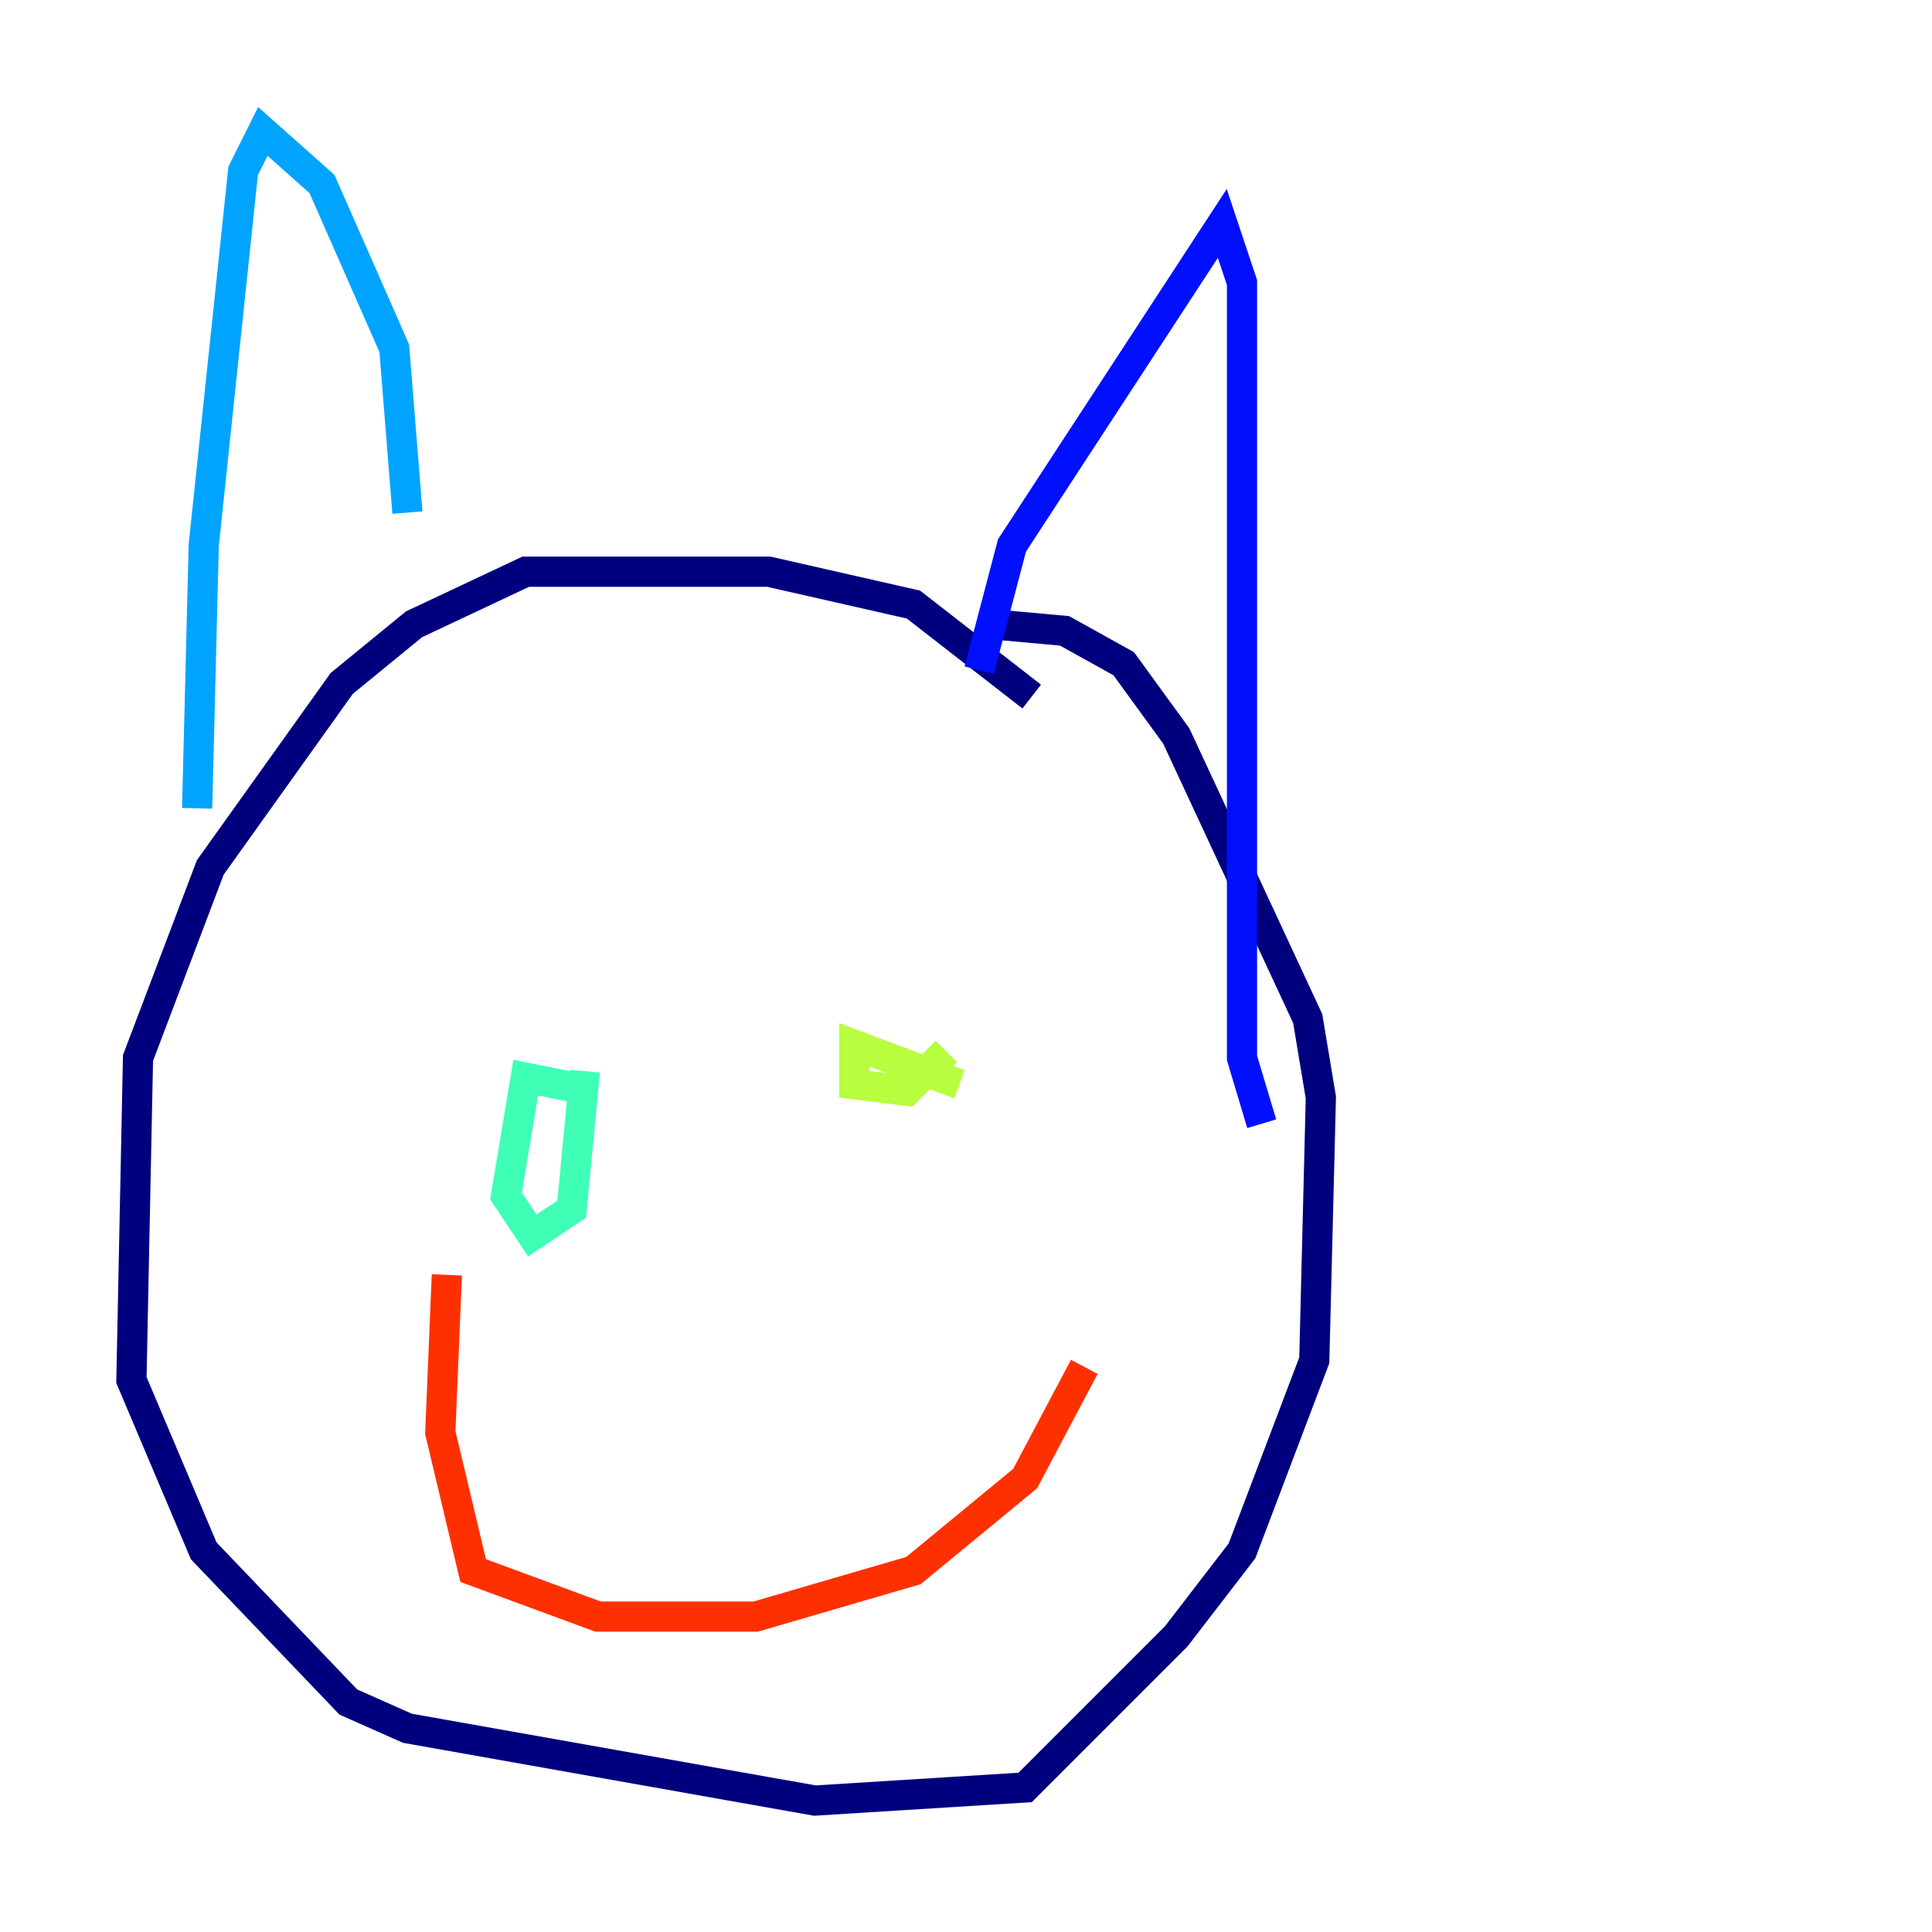 <?xml version="1.0" encoding="utf-8" ?>
<svg baseProfile="tiny" height="128" version="1.2" viewBox="0,0,128,128" width="128" xmlns="http://www.w3.org/2000/svg" xmlns:ev="http://www.w3.org/2001/xml-events" xmlns:xlink="http://www.w3.org/1999/xlink"><defs /><polyline fill="none" points="68.354,46.15 60.517,40.054 50.939,37.878 34.83,37.878 27.429,41.361 22.64,45.279 13.932,57.469 9.143,70.095 8.707,91.429 13.497,102.748 23.075,112.762 26.993,114.503 53.986,119.293 67.918,118.422 77.932,108.408 82.286,102.748 87.075,90.122 87.51,72.707 86.639,67.483 77.932,48.762 74.449,43.973 70.531,41.796 65.742,41.361" stroke="#00007f" stroke-width="2" /><polyline fill="none" points="64.871,44.408 67.048,36.136 80.98,14.803 82.286,18.721 82.286,70.095 83.592,74.449" stroke="#0010ff" stroke-width="2" /><polyline fill="none" points="26.993,33.959 26.122,23.075 21.333,12.191 17.415,8.707 16.109,11.32 13.497,36.136 13.061,53.551" stroke="#00a4ff" stroke-width="2" /><polyline fill="none" points="39.184,72.272 34.83,71.401 33.524,79.238 35.265,81.85 37.878,80.109 38.748,70.966" stroke="#3fffb7" stroke-width="2" /><polyline fill="none" points="63.565,71.837 56.599,69.225 56.599,71.837 60.082,72.272 62.694,69.66" stroke="#b7ff3f" stroke-width="2" /><polyline fill="none" points="49.197,106.667 49.197,106.667" stroke="#ffb900" stroke-width="2" /><polyline fill="none" points="29.605,84.463 29.17,94.912 31.347,104.054 39.619,107.102 50.068,107.102 60.517,104.054 67.918,97.959 71.837,90.558" stroke="#ff3000" stroke-width="2" /><polyline fill="none" points="45.714,91.864 45.714,91.864" stroke="#7f0000" stroke-width="2" /></svg>